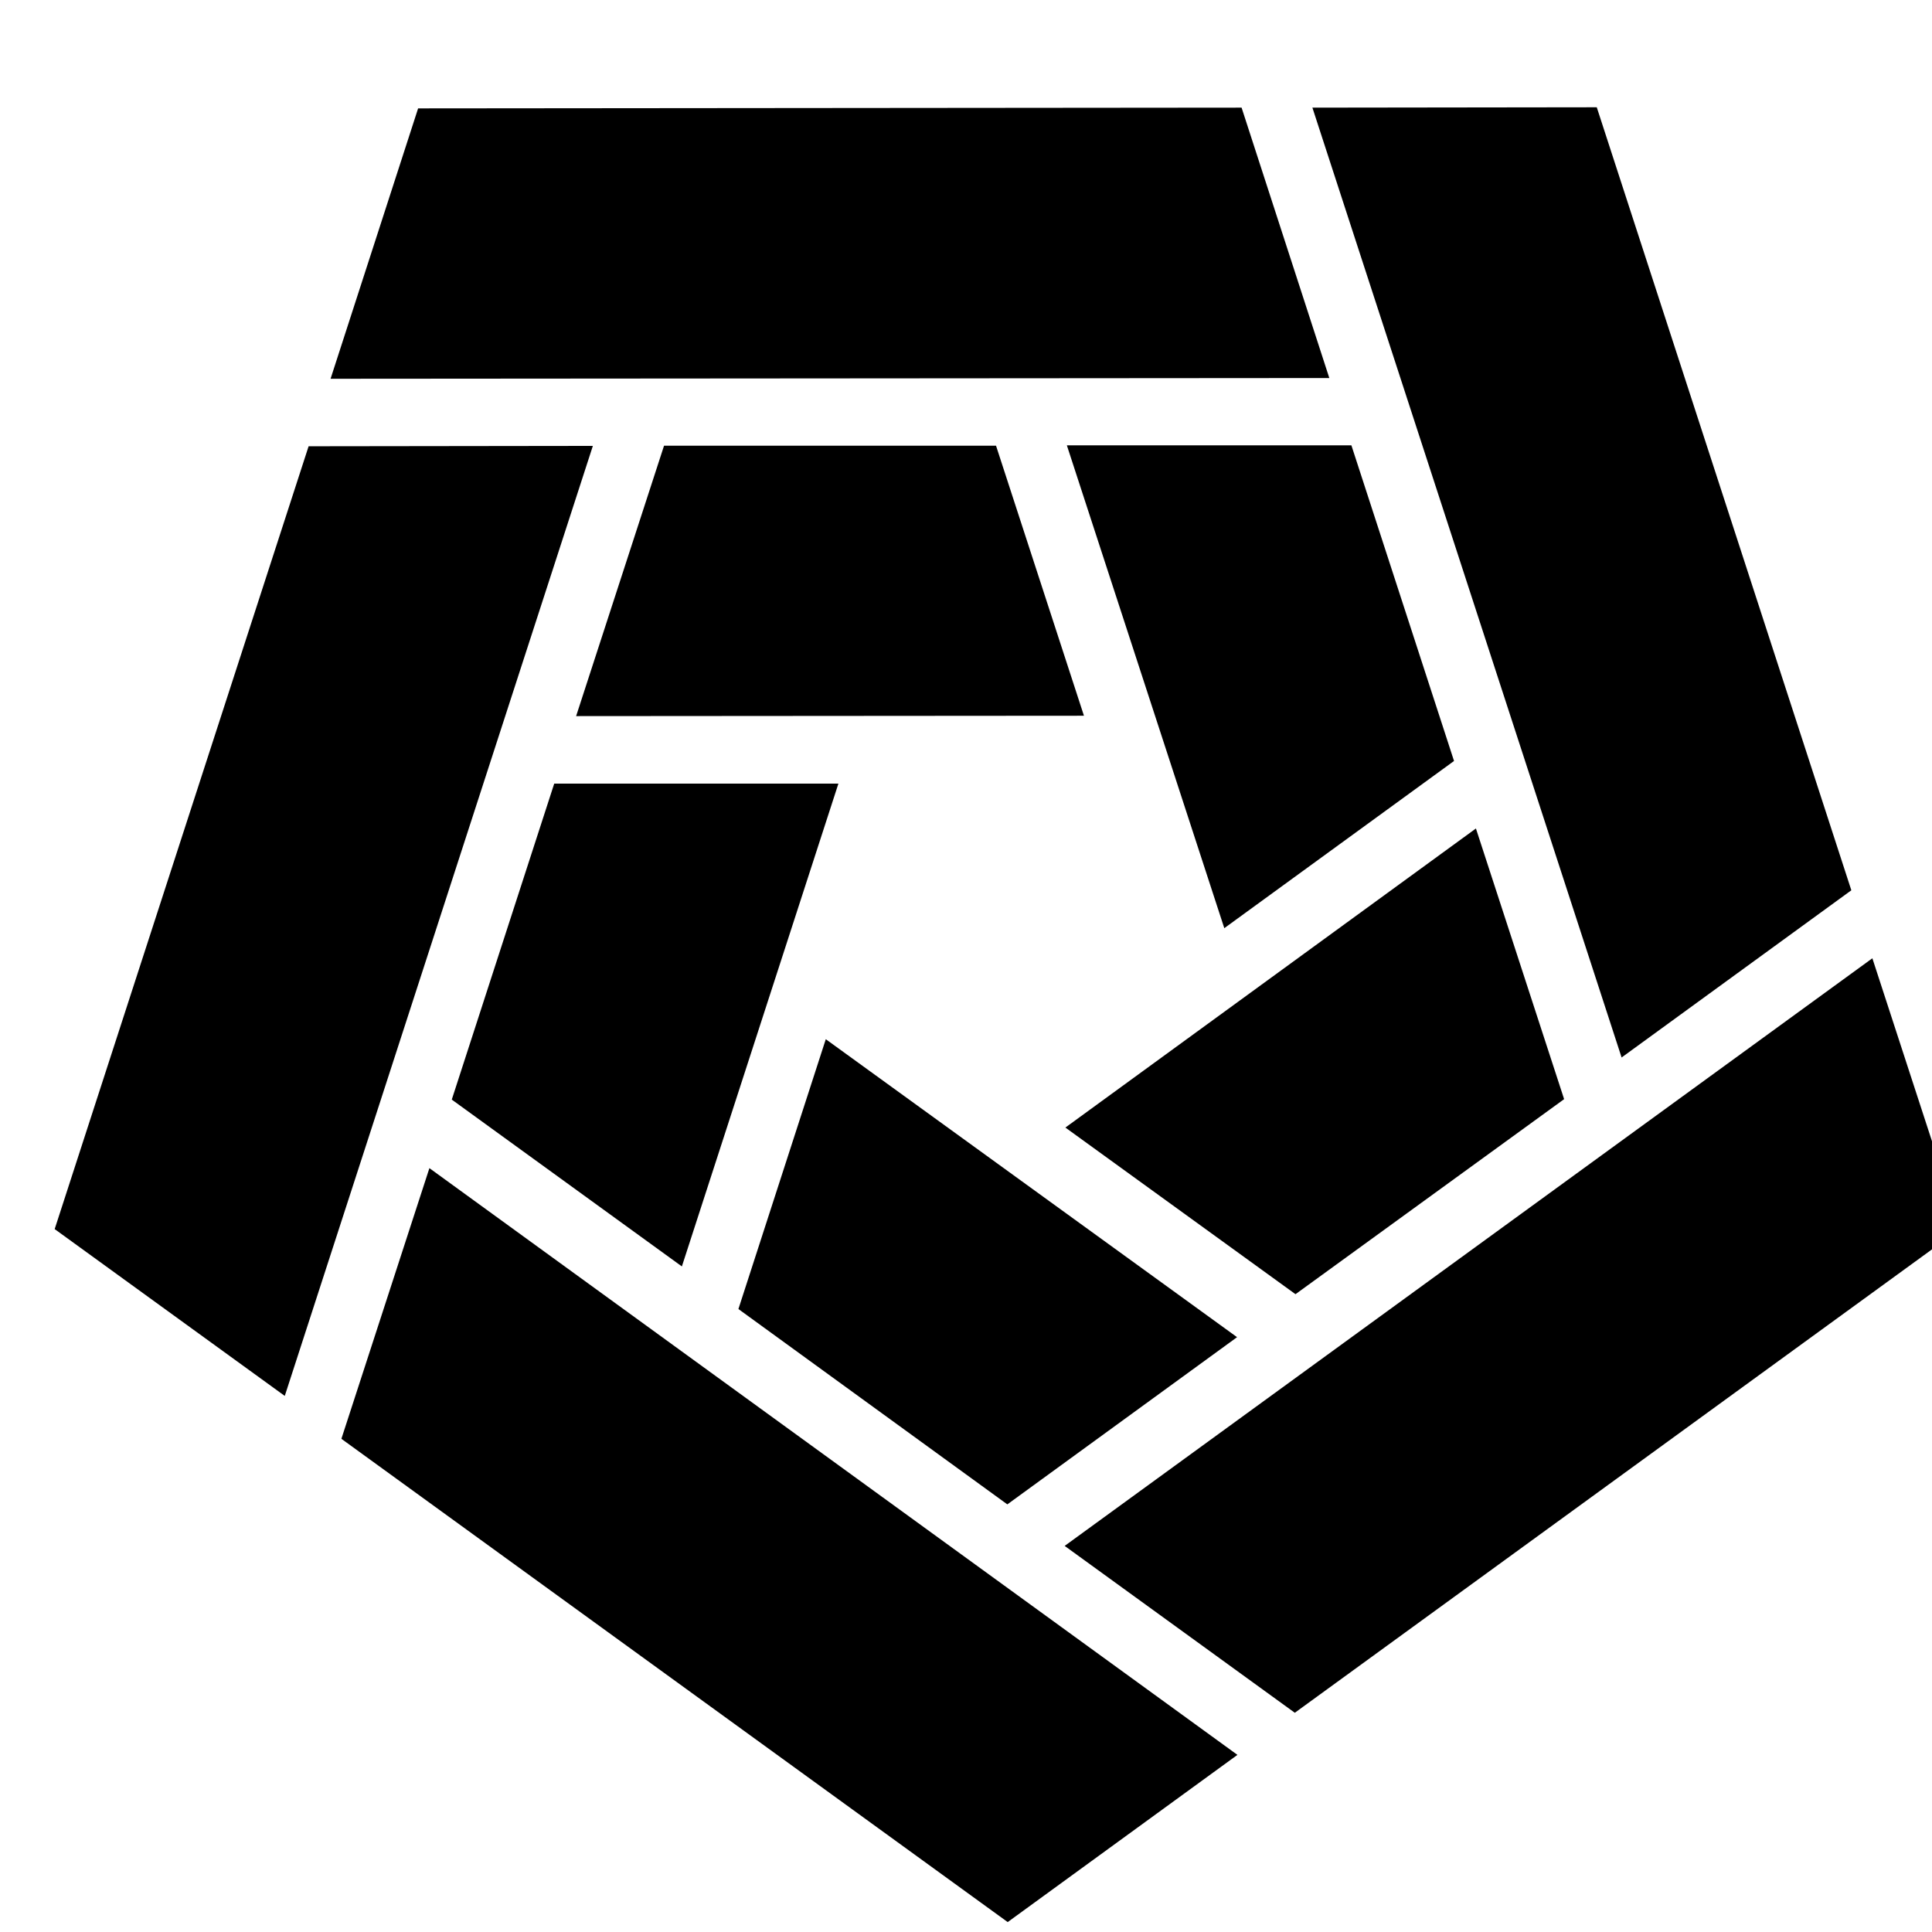 <svg xmlns="http://www.w3.org/2000/svg" viewBox="70 0 1700 1800" width="36" height="36">
  <!-- Adding a fill color to all paths -->
  <path d="M409.544,100.976l-81.567,251.916l930.52,-0.685l-81.738,-251.917l-767.215,0.686Z" fill="#000000"/>
  <path d="M1507.5,99.948l-264.771,0.342l288.081,884.947l214.038,-155.781l-237.177,-729.508l-0.171,-0Z" fill="#000000"/>
  <path d="M1011.96,1440.31l214.381,155.438l620.192,-451.043l-82.098,-251.899l-752.304,547.333l-0.171,0.171Z" fill="#000000"/>
  <path d="M338.158,1340.23l-0,0.343l620.69,450.186l214.038,-155.781l-752.819,-546.647l-81.909,251.899Z" fill="#000000"/>
  <path d="M307.581,415.606l-236.645,729.508l214.381,155.438l287.035,-885.118l-264.771,0.343l-0,-0.171Z" fill="#000000"/>
  <path d="M638.665,415.263l-81.91,251.916l473.136,-0.342l-81.91,-251.574l-309.488,-0l0.172,-0Z" fill="#000000"/>
  <path d="M1013.97,414.92l146.68,449.843l214.038,-155.78l-95.621,-294.063l-265.097,0Z" fill="#000000"/>
  <path d="M1012.6,1050.52l214.381,155.25l250.185,-181.644l0,-0.343l-82.081,-251.899l-382.485,278.636Z" fill="#000000"/>
  <path d="M707.96,1219.59l250.545,182.005l214.038,-155.781l-383.171,-277.609l-81.412,251.385Z" fill="#000000"/>
  <path d="M536.359,730.064l-95.45,294.405l214.381,155.438l145.84,-449.843l-264.771,0Z" fill="#000000"/>
</svg>